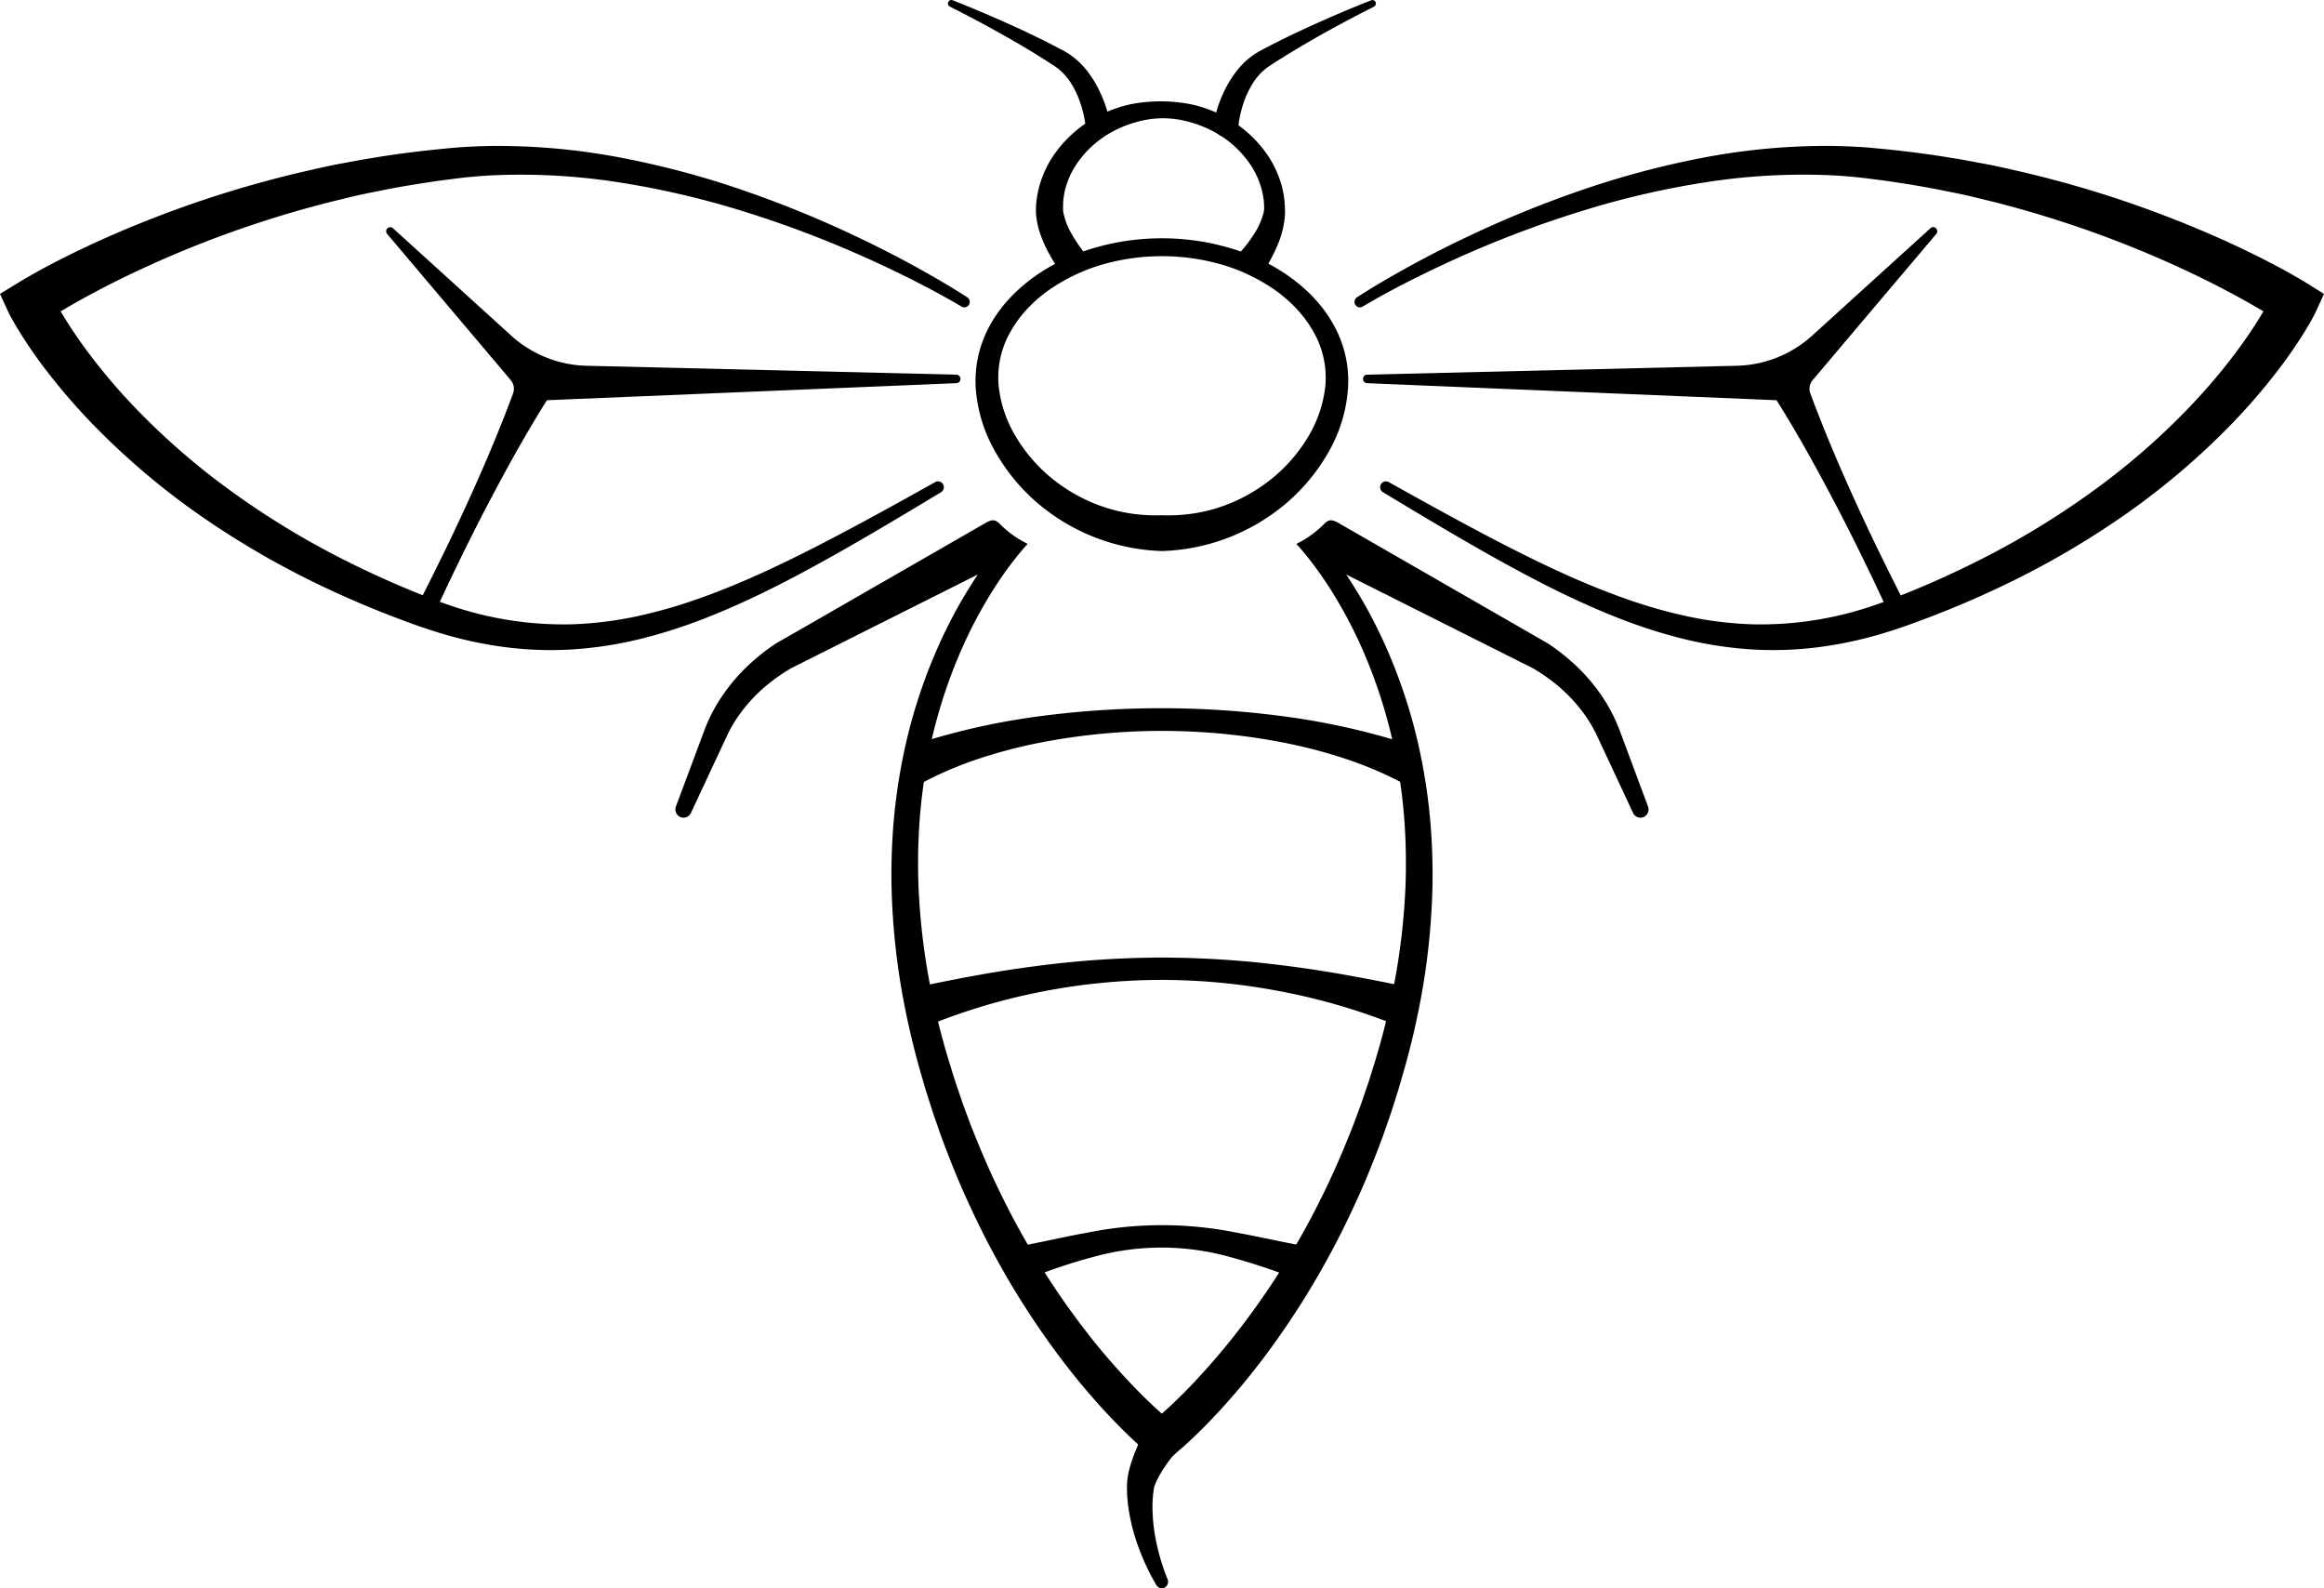 <svg xmlns="http://www.w3.org/2000/svg" viewBox="0 0 1200 820">
  <g fill="currentColor">
    <path
      d="M694.36 182.06a61.13 61.13 0 00-6.89-16.33c-6-10.11-14.59-18.18-24-24.51a104.19 104.19 0 00-30.58-13.78 120.08 120.08 0 00-16.34-3.32 125.8 125.8 0 00-33.2 0 120.08 120.08 0 00-16.34 3.32 104.19 104.19 0 00-30.58 13.78c-9.36 6.33-17.91 14.4-24 24.51a61.13 61.13 0 00-6.89 16.33 59.81 59.81 0 00-1.75 17.82A76.85 76.85 0 00514 233.36 99.17 99.17 0 00536.06 260 104 104 0 00600 284.49 104 104 0 00663.94 260 99.17 99.17 0 00686 233.36a76.85 76.85 0 0010.09-33.48 59.81 59.81 0 00-1.73-17.82zm-10 17a64 64 0 01-9.6 27.57 81.24 81.24 0 01-19.89 21.92 85.92 85.92 0 01-26.06 13.62A84.7 84.7 0 01600 266a84.7 84.7 0 01-28.81-3.85 85.92 85.92 0 01-26.06-13.62 81.24 81.24 0 01-19.89-21.92 64 64 0 01-9.6-27.57 47.53 47.53 0 016.17-27.85 60.76 60.76 0 018.8-11.92 71.16 71.16 0 0111.39-9.8 94.43 94.43 0 0127.54-13 112.15 112.15 0 0160.88 0 94.43 94.43 0 0127.54 13 71.16 71.16 0 0111.41 9.84 60.76 60.76 0 018.8 11.92 47.53 47.53 0 016.19 27.85zM1200 151.73l-4.55 9.89-.35.71-.29.58-.59 1.09-1.16 2.09c-.77 1.38-1.56 2.71-2.35 4-1.59 2.64-3.23 5.2-4.91 7.71q-5 7.51-10.53 14.6a319.39 319.39 0 01-23.35 26.88 381.71 381.71 0 01-53.67 45.72 443.89 443.89 0 01-60.25 35.54q-15.68 7.66-31.8 14.19c-2.69 1.1-5.4 2.13-8.09 3.21L990 321c-2.74 1-5.43 2-8.21 2.92s-5.58 1.87-8.4 2.72a206.37 206.37 0 01-34.57 7.5 182.87 182.87 0 01-35.39 1.07 202 202 0 01-34.77-5.51 268.84 268.84 0 01-33.21-10.7c-21.59-8.48-42.1-19-62.15-30.16s-39.66-22.94-59.23-34.74a3 3 0 01-1-4.13 3 3 0 014-1.09c19.93 11.12 39.86 22.21 60.09 32.59s40.77 20.06 61.94 27.53a255.62 255.62 0 0032.17 9.2 190.49 190.49 0 0032.84 4.09 179.92 179.92 0 0064.73-10.16q3.92-1.33 7.79-2.82c2.59-1 5.22-2.06 7.82-3.08l7.8-3.23c2.57-1.11 5.16-2.2 7.72-3.35q15.39-6.84 30.27-14.7a426 426 0 0056.57-35.95 362.07 362.07 0 0049.33-44.83 298.7 298.7 0 0020.9-25.67c3.23-4.45 6.29-9 9.16-13.6q1.29-2.08 2.51-4.17l-3.48-2.05q-6.7-3.9-13.58-7.55c-9.16-4.9-18.52-9.48-28-13.8a549.76 549.76 0 00-58.32-22.7c-9.92-3.23-19.93-6.21-30-8.85-5-1.39-10.12-2.55-15.2-3.81s-10.19-2.32-15.31-3.3c-10.24-2.12-20.56-3.8-30.9-5.3-5.18-.67-10.4-1.4-15.49-1.91s-10.28-.88-15.44-1.07a327.1 327.1 0 00-62.19 3.7 443.69 443.69 0 00-61.28 14 557.62 557.62 0 00-59.33 21.77q-14.53 6.3-28.74 13.36c-9.44 4.73-18.85 9.7-27.84 15.06a2.78 2.78 0 01-3.82-1 2.83 2.83 0 01.89-3.79c9.09-5.88 18.32-11.19 27.72-16.35s18.94-10 28.6-14.59a565.69 565.69 0 0159.47-24.34 455.54 455.54 0 0162.29-16.67 340.16 340.16 0 0164.6-6.22c5.44 0 10.89.22 16.35.52s10.8.91 16.17 1.41c10.72 1.15 21.43 2.51 32.06 4.32 5.33.81 10.62 1.88 15.93 2.84s10.58 2.12 15.83 3.36q15.8 3.54 31.38 8a572.21 572.21 0 0161.25 21.36c10 4.15 19.93 8.57 29.71 13.36q7.33 3.57 14.59 7.44 3.62 1.94 7.23 4l3.61 2.07 1.82 1.08 1.94 1.18z" />
    <path
      d="M999.77 120.8L936 196.2a7 7 0 00-1.24 6.91q1.07 2.91 2.18 5.81c2 5.16 4 10.28 6.08 15.38 4.16 10.22 8.54 20.31 13.06 30.34s9.19 20 14 29.89c2.44 4.92 4.8 9.88 7.29 14.78l3.7 7.37.93 1.84a3.55 3.55 0 001.46 1.58 7.33 7.33 0 002.9.86l1 .1h1.14a19.43 19.43 0 002.78-.24l-21.56 10.68a20.34 20.34 0 001.89-2.09l.69-.92.51-.82a7.34 7.34 0 001.09-2.84 3.56 3.56 0 00-.34-2.14l-.88-1.86-3.52-7.46c-2.3-5-4.75-9.91-7.14-14.86-4.84-9.87-9.76-19.7-14.89-29.43s-10.34-19.41-15.8-29c-2.74-4.78-5.5-9.54-8.35-14.27q-2.76-4.62-5.68-9.19l-211.48-8.8a2.2 2.2 0 010-4.39l191-4.6a60 60 0 0038.89-15.56l61.08-55.45a2.08 2.08 0 013 .16 2.14 2.14 0 01-.02 2.82zM199.93 120.8l63.76 75.4a7 7 0 011.24 6.91q-1.06 2.91-2.19 5.81c-1.95 5.16-4 10.28-6.08 15.38q-6.24 15.33-13.05 30.34c-4.49 10-9.19 20-14 29.89-2.44 4.92-4.8 9.88-7.29 14.78l-3.71 7.37-.92 1.84a3.55 3.55 0 01-1.46 1.58 7.33 7.33 0 01-2.91.86l-1 .1h-1.14a19.56 19.56 0 01-2.79-.24L230 321.5a19.24 19.24 0 01-1.89-2.09l-.7-.92-.5-.82a7.19 7.19 0 01-1.09-2.84 3.56 3.56 0 01.34-2.14l.87-1.86 3.52-7.46c2.31-5 4.76-9.91 7.14-14.86 4.85-9.87 9.77-19.7 14.89-29.43s10.35-19.41 15.81-29c2.73-4.78 5.5-9.54 8.35-14.27q2.76-4.62 5.68-9.19l211.48-8.8a2.2 2.2 0 000-4.39l-191-4.6A60 60 0 01264 173.3l-61.08-55.45a2.08 2.08 0 00-3 .16 2.14 2.14 0 00.01 2.79z" />
    <path
      d="M0 151.73l4.55 9.89.35.71.29.58.6 1.09L7 166.09c.77 1.38 1.56 2.71 2.35 4 1.59 2.64 3.23 5.2 4.91 7.71q5 7.51 10.53 14.6a319.39 319.39 0 0023.35 26.88A381.71 381.71 0 00101.75 265 443.89 443.89 0 00162 300.54q15.67 7.66 31.8 14.19c2.69 1.1 5.4 2.13 8.09 3.21L210 321c2.74 1 5.43 2 8.21 2.92s5.58 1.87 8.4 2.72a206.37 206.37 0 0034.57 7.5 182.87 182.87 0 0035.39 1.07 202 202 0 0034.77-5.51 268.84 268.84 0 0033.21-10.7c21.59-8.48 42.1-19 62.15-30.16s39.66-22.94 59.23-34.74a3 3 0 001-4.13 3 3 0 00-4-1.09C463 260 443.07 271.09 422.84 281.47S382.07 301.53 360.9 309a255.62 255.62 0 01-32.17 9.2 190.49 190.49 0 01-32.84 4.09 179.92 179.92 0 01-64.73-10.16q-3.91-1.33-7.79-2.82c-2.59-1-5.22-2.06-7.82-3.08l-7.8-3.23c-2.57-1.11-5.16-2.2-7.72-3.35q-15.39-6.84-30.27-14.7A426 426 0 01113.19 249a362.07 362.07 0 01-49.33-44.83A298.7 298.7 0 0143 178.51c-3.23-4.45-6.29-9-9.16-13.6q-1.29-2.08-2.51-4.17l3.48-2.05q6.7-3.9 13.58-7.55c9.16-4.9 18.52-9.48 28-13.8a549.76 549.76 0 0158.32-22.7c9.92-3.23 19.93-6.21 30.05-8.85 5-1.39 10.12-2.55 15.2-3.81s10.19-2.32 15.31-3.3c10.24-2.12 20.56-3.8 30.9-5.3 5.18-.67 10.4-1.4 15.49-1.91s10.28-.88 15.44-1.07a327.1 327.1 0 0162.19 3.7 443.69 443.69 0 0161.28 14 557.62 557.62 0 0159.33 21.77q14.53 6.3 28.74 13.36c9.44 4.73 18.85 9.7 27.84 15.06h.05a2.78 2.78 0 003.82-1 2.83 2.83 0 00-.89-3.79c-9.09-5.88-18.32-11.19-27.72-16.35s-18.94-10-28.6-14.59a565.69 565.69 0 00-59.47-24.34 455.54 455.54 0 00-62.29-16.67 340.16 340.16 0 00-64.6-6.22c-5.44 0-10.89.22-16.35.52s-10.8.91-16.17 1.41c-10.72 1.15-21.43 2.51-32.06 4.32-5.33.81-10.62 1.88-15.93 2.84s-10.58 2.12-15.83 3.36q-15.79 3.54-31.38 8a572.21 572.21 0 00-61.25 21.36c-10 4.15-19.93 8.57-29.71 13.36q-7.34 3.57-14.59 7.44-3.62 1.94-7.23 4l-3.61 2.07-1.82 1.08-1.94 1.18zM468 385.75a359.67 359.67 0 0165.68-15.55 478.47 478.47 0 01132.66.1A367.55 367.55 0 01732 385.81l-7.82 18.42A193.63 193.63 0 00695 391.85c-1.26-.43-2.53-.84-3.79-1.25l-3.83-1.15c-2.55-.79-5.12-1.49-7.7-2.18s-5.18-1.33-7.79-1.93-5.22-1.17-7.85-1.71a329.61 329.61 0 00-128.12 0c-2.63.54-5.25 1.07-7.85 1.7s-5.21 1.19-7.78 1.93l-3.86 1.05c-1.29.36-2.56.76-3.84 1.14l-3.82 1.15-3.77 1.24a188.84 188.84 0 00-29.06 12.45zM523.82 643.86c12.34-2.16 24.8-5.18 37.48-7.44a194 194 0 0177.4 0c12.66 2.28 25.12 5.27 37.43 7.3l-4.73 17.48a304.62 304.62 0 00-35.44-12 131 131 0 00-72-.12 280.6 280.6 0 00-35.33 12.05zM471.78 510c21.26-4.55 42.46-8.62 63.84-11.32a504 504 0 0164.38-4.32 509.53 509.53 0 0164.36 4.29c21.37 2.69 42.57 6.72 63.83 11.19l-6 19.92A320.56 320.56 0 00662.23 512a327.82 327.82 0 00-62.25-6.1 324.44 324.44 0 00-62.24 6.1 315.91 315.91 0 00-59.87 18z" />
    <path
      d="M351.47 421.87a4.2 4.2 0 005.29-2.16l11.76-25.18 5.89-12.59 1.41-3c.45-1 1-1.89 1.47-2.84 1-1.87 2.13-3.67 3.3-5.45A81.61 81.61 0 01398 352.1c1.69-1.32 3.42-2.57 5.19-3.78.89-.57 1.8-1.21 2.65-1.73l1.27-.78.62-.38.32-.2.38-.2 12.32-6.19 84.12-42.23q-1 1.53-2 3.09a245.68 245.68 0 00-16.07 28.91 273.45 273.45 0 00-20.66 62.8 297.34 297.34 0 00-4.7 32.8 327 327 0 00-1.1 33.12 362.68 362.68 0 007.47 65.67c2.22 10.78 4.86 21.49 7.94 32 .76 2.63 1.5 5.28 2.3 7.91l2.49 7.85 1.26 3.92 1.36 3.89 2.7 7.78c3.82 10.3 7.84 20.54 12.35 30.57s9.28 19.95 14.52 29.63a420.87 420.87 0 0035.65 55.6q10 13.17 21.23 25.47c3.75 4.07 7.6 8.08 11.59 12 2 1.94 4 3.87 6.12 5.77 1 1 2.11 1.89 3.19 2.83l1.66 1.42c.57.48 1.08.91 1.82 1.5L606.14 735l-1.31-1-1.43-1.17c-1-.81-1.93-1.63-2.88-2.47a212.27 212.27 0 01-5.71-5.19 253.57 253.57 0 01-11-11q-10.81-11.35-20.62-23.73A403.34 403.34 0 01528.1 638c-5.2-9.19-10-18.63-14.5-28.19s-8.57-19.36-12.46-29.21l-2.76-7.46-1.38-3.76-1.28-3.77-2.56-7.53c-.82-2.52-1.58-5.07-2.37-7.6q-4.76-15.19-8.21-30.71a346.87 346.87 0 01-8.33-62.77 315.73 315.73 0 01.47-31.68 285.92 285.92 0 013.91-31.42 260.68 260.68 0 0118.61-60.32 234.91 234.91 0 0114.82-27.86q4.17-6.71 8.83-13c1.55-2.09 3.15-4.16 4.79-6.18.81-1 1.65-2 2.49-3l1.27-1.43c.41-.46.87-1 1.21-1.3l-1.34-.7a51.43 51.43 0 01-12.69-9.27c-2.44-2.47-3.72-2.91-7.1-1.21-.17.09-.38.2-.54.3l-96 55.22L401 332l-.38.21-.41.28-.82.56-1.62 1.12c-1.07.75-2 1.48-3 2.22a96.9 96.9 0 00-5.73 4.71A95 95 0 00370 363.87c-1.25 2.17-2.45 4.36-3.52 6.62-.52 1.15-1.08 2.27-1.53 3.44l-.72 1.73c-.25.58-.42 1.1-.63 1.65l-4.85 13-9.75 26.08a4.27 4.27 0 002.47 5.48z" />
    <path
      d="M848.53 421.87a4.2 4.2 0 01-5.29-2.16l-11.76-25.18-5.89-12.59-1.41-3c-.45-1-1-1.89-1.47-2.84-1-1.87-2.13-3.67-3.3-5.45A81.61 81.61 0 00802 352.1c-1.69-1.32-3.42-2.57-5.19-3.78-.89-.57-1.8-1.21-2.65-1.73l-1.27-.78-.62-.38-.32-.2-.38-.2-12.32-6.19-84.12-42.23q1 1.53 2 3.09a245.68 245.68 0 0116.07 28.91 273.45 273.45 0 0120.66 62.8 297.34 297.34 0 014.7 32.8 327 327 0 011.1 33.12 362.68 362.68 0 01-7.47 65.67c-2.22 10.78-4.86 21.49-7.94 32-.76 2.63-1.5 5.28-2.3 7.91l-2.49 7.85-1.26 3.92-1.36 3.89-2.7 7.78c-3.82 10.3-7.84 20.54-12.35 30.57s-9.28 19.95-14.52 29.63a420.87 420.87 0 01-35.65 55.6q-10 13.17-21.23 25.47c-3.75 4.07-7.6 8.08-11.59 12-2 1.94-4 3.87-6.12 5.77-1 1-2.11 1.89-3.19 2.83l-1.66 1.42-1.34 1.22a20.16 20.16 0 00-2.32 2.56c-.56.75-1.1 1.5-1.64 2.25A69.31 69.31 0 00598 763a31.32 31.32 0 00-1.59 3.47c-.22.55-.37 1.06-.51 1.5-.12.62-.22 1.41-.32 2.11a63.74 63.74 0 00-.49 8.9 91.25 91.25 0 002.22 18.35c.66 3.06 1.48 6.11 2.41 9.13s2 6.06 3.17 8.83v.09a3.41 3.41 0 01-1.42 4.19 3.22 3.22 0 01-4.32-1.17 101.83 101.83 0 01-4.81-9q-2.18-4.57-4-9.35a100.39 100.39 0 01-5.42-20 77.77 77.77 0 01-1-10.65v-2.78a28.72 28.72 0 01.28-3.33 44.65 44.65 0 011.23-5.87 84 84 0 013.72-10.35 117.956 117.956 0 013.4-7.24c.41-.8.79-1.53 1.32-2.47l.32-.56a9.89 9.89 0 014.28-4l.09-.07c1-.81 1.93-1.63 2.88-2.47 1.92-1.68 3.83-3.42 5.71-5.19 3.76-3.54 7.45-7.22 11-11q10.77-11.35 20.57-23.73A403.34 403.34 0 00671.9 638c5.2-9.19 10-18.63 14.5-28.19s8.57-19.36 12.46-29.21l2.76-7.46 1.38-3.73 1.28-3.77 2.56-7.53c.82-2.52 1.58-5.07 2.37-7.6q4.75-15.19 8.21-30.71a346.87 346.87 0 008.33-62.8 315.73 315.73 0 00-.47-31.68 285.92 285.92 0 00-3.91-31.42 260.68 260.68 0 00-18.61-60.32 234.91 234.91 0 00-14.82-27.86q-4.17-6.71-8.83-13c-1.55-2.09-3.15-4.16-4.79-6.18-.81-1-1.65-2-2.49-3l-1.27-1.43c-.41-.46-.87-1-1.21-1.3l1.34-.7a51.43 51.43 0 0012.69-9.27c2.44-2.47 3.72-2.91 7.1-1.21.17.09.38.2.54.3l96 55.22 12 6.9.38.21.41.28.82.56 1.62 1.12c1.07.75 2 1.48 3 2.22a96.9 96.9 0 015.73 4.71A95 95 0 01830 363.87c1.25 2.17 2.45 4.36 3.52 6.62.52 1.15 1.08 2.27 1.53 3.44l.72 1.73c.25.58.42 1.1.63 1.65l4.85 13 9.7 26.05a4.27 4.27 0 01-2.42 5.51zM709.56 3.4C702 7.19 694.46 11.17 687 15.26s-14.77 8.34-22 12.76l-5.37 3.35-2.65 1.72-1.32.86c-.21.14-.46.29-.64.42l-.55.4a29.29 29.29 0 00-7.43 8 46.8 46.8 0 00-4.91 10.34 60.76 60.76 0 00-1.6 5.61q-.35 1.42-.6 2.85l-.23 1.4-.1.68c0 .21-.06.48-.06.57a6.42 6.42 0 11-12.83-.3 6.64 6.64 0 01.1-1l.11-.6c.08-.45.14-.7.21-1l.21-.9.46-1.73c.32-1.15.66-2.27 1-3.38a70.15 70.15 0 012.54-6.54 57.74 57.74 0 017.26-12.19 39.1 39.1 0 0110.88-9.66l.8-.47.73-.39 1.43-.75 2.86-1.51 5.76-2.92c7.7-3.82 15.48-7.41 23.3-10.86s15.7-6.74 23.67-9.87a1.76 1.76 0 012.29 1 1.8 1.8 0 01-.86 2.25zM491.86.12c8 3.13 15.83 6.43 23.66 9.87s15.6 7 23.3 10.86l5.76 2.92 2.86 1.51 1.43.75c.25.13.47.24.73.39l.8.47a39.29 39.29 0 0110.89 9.66 57.27 57.27 0 017.25 12.19q1.46 3.26 2.55 6.54c.37 1.11.71 2.23 1 3.38l.46 1.73.21.9c.07.32.13.57.21 1l.11.57a6.48 6.48 0 01-5.08 7.57 6.42 6.42 0 01-7.48-5.19 7.2 7.2 0 01-.11-1c0-.09 0-.36-.06-.57l-.1-.68-.23-1.4c-.17-1-.37-1.9-.59-2.85-.44-1.89-1-3.77-1.61-5.61a46.77 46.77 0 00-4.9-10.34 29.47 29.47 0 00-7.44-8l-.54-.4-.65-.42-1.32-.86-2.65-1.72-5.39-3.39c-7.2-4.42-14.54-8.65-22-12.76S498 7.19 490.45 3.4a1.78 1.78 0 01-.8-2.39 1.77 1.77 0 012.21-.89z" />
    <path
      d="M663.49 111.18a49.05 49.05 0 01-4.29 16.42 87.71 87.71 0 01-7.82 14.15l-12.39-10a73.09 73.09 0 008.27-10.49 37.5 37.5 0 005.17-11.4 9.83 9.83 0 00.31-2.89c0-1.07-.1-2.15-.17-3.22a40.63 40.63 0 00-1.21-6.35 43.09 43.09 0 00-5.44-12 52.84 52.84 0 00-19.8-17.76 58.78 58.78 0 00-12.64-4.83 49.14 49.14 0 00-26.89.27 58 58 0 00-12.46 5.06A52 52 0 00555 86.08a42.23 42.23 0 00-5 11.71 40.7 40.7 0 00-1 6.15c0 1-.12 2.06-.08 3.09V108.44q0 .6.15 1.26a35.66 35.66 0 004.37 11.22 71.17 71.17 0 007.56 10.84l-12.39 10a87.22 87.22 0 01-8.47-13.8 61.62 61.62 0 01-3.19-7.79 40 40 0 01-1.9-8.8c-.08-.8-.13-1.61-.14-2.42v-1.21l.06-1.09c0-1.43.22-2.86.4-4.27a53 53 0 011.9-8.33 54.77 54.77 0 017.48-14.89A63.38 63.38 0 01569.4 58.7a68.1 68.1 0 0115-5 81 81 0 0131.18.27 67.44 67.44 0 0114.8 5.26 62.71 62.71 0 0123.95 20.58 53.5 53.5 0 017.07 14.67 51.26 51.26 0 011.72 8.09c.15 1.39.3 2.77.33 4.16l.08 2.19c.01.74-.01 1.5-.04 2.26z" />
  </g>
</svg>
